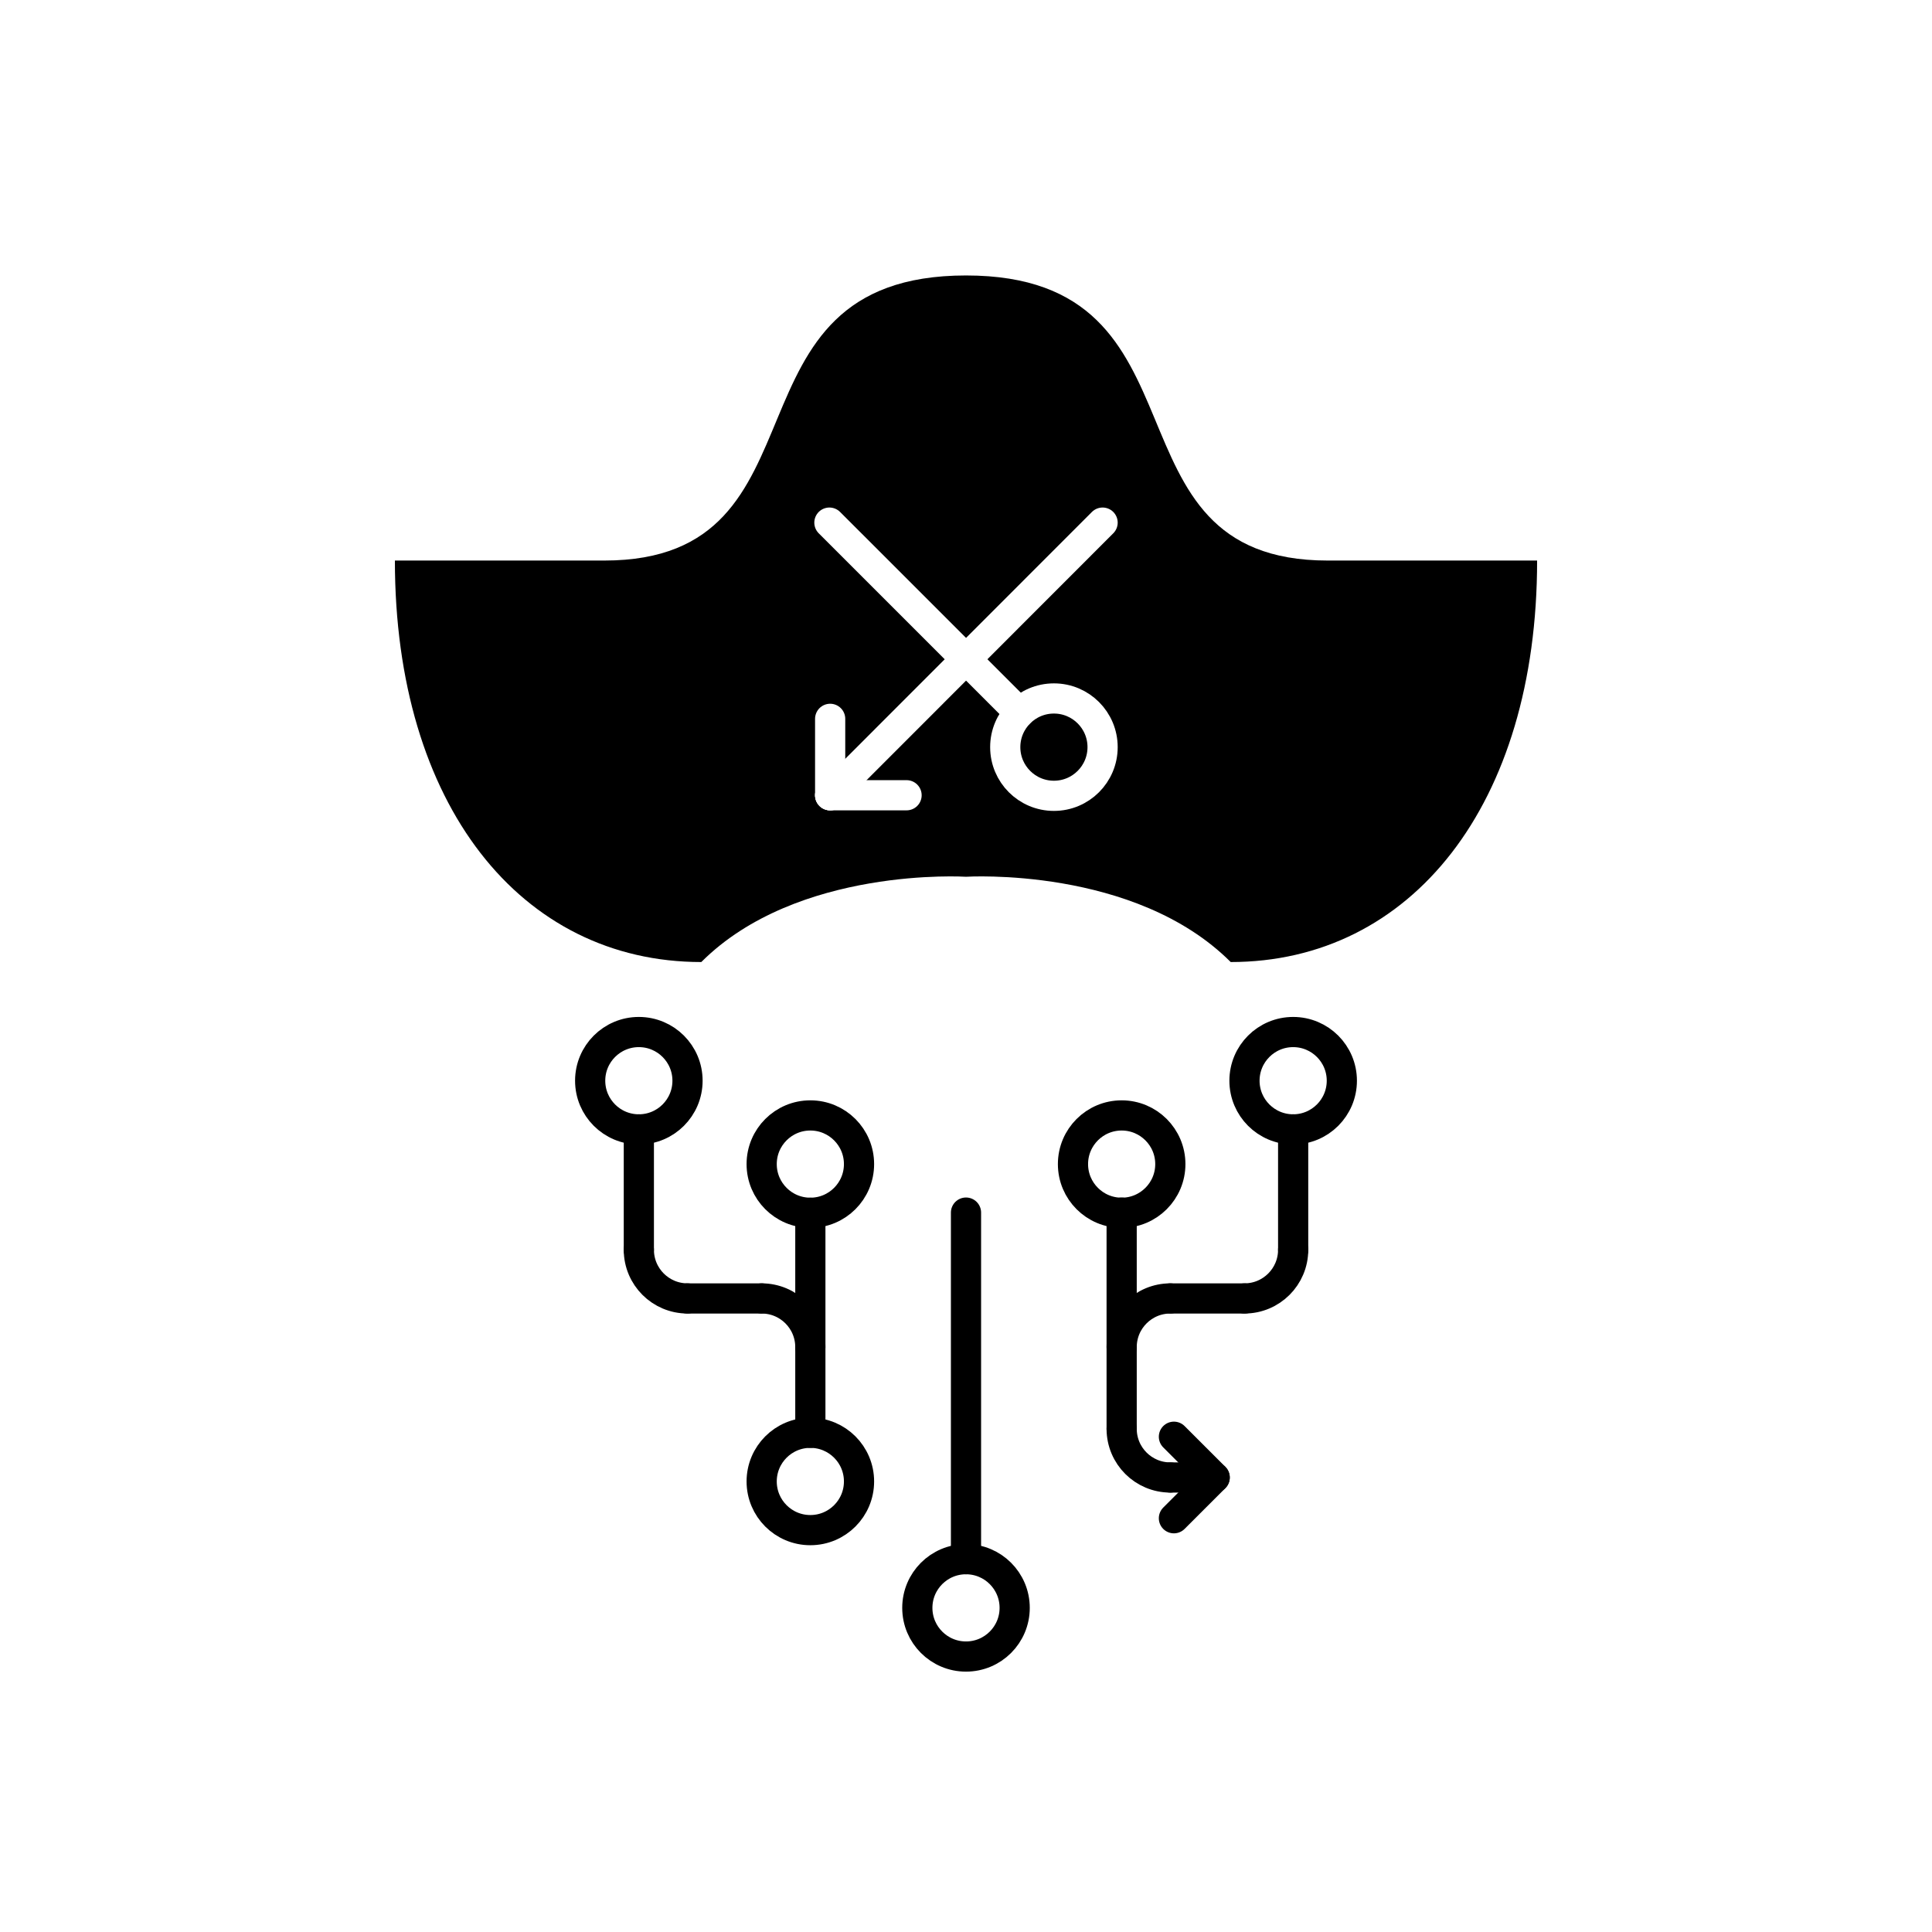 <?xml version="1.0" encoding="UTF-8"?>
<svg id="Ebene_1" data-name="Ebene 1" xmlns="http://www.w3.org/2000/svg" version="1.1" viewBox="0 0 1024 1024">
  <defs>
    <style>
      .cls-1 {
        fill: #000;
      }

      .cls-1, .cls-2 {
        stroke-width: 0px;
      }

      .cls-3 {
        stroke: #fff;
      }

      .cls-3, .cls-4 {
        fill: none;
        stroke-linecap: round;
        stroke-linejoin: round;
        stroke-width: 16px;
      }

      .cls-4 {
        stroke: #000;
      }

      .cls-2 {
        fill: #fff;
      }
    </style>
  </defs>
  <rect class="cls-2" width="1024" height="1024"/>
  <g>
    <g>
      <g>
        <line class="cls-4" x1="512" y1="642.7" x2="512" y2="826.4"/>
        <circle class="cls-4" cx="512" cy="852.2" r="25.8"/>
      </g>
      <g>
        <circle class="cls-4" cx="594.5" cy="617" r="25.8"/>
        <line class="cls-4" x1="594.5" y1="642.7" x2="594.5" y2="757.3"/>
        <g>
          <line class="cls-4" x1="643.1" y1="783.1" x2="620.3" y2="783.1"/>
          <line class="cls-4" x1="622.2" y1="761.5" x2="643.8" y2="783.1"/>
          <line class="cls-4" x1="643.8" y1="783.1" x2="622.2" y2="804.7"/>
          <path class="cls-4" d="M620.3,783.1c-14.2,0-25.8-11.5-25.8-25.8"/>
        </g>
      </g>
      <g>
        <g>
          <line class="cls-4" x1="429.5" y1="759.4" x2="429.5" y2="642.8"/>
          <circle class="cls-4" cx="429.5" cy="617" r="25.8"/>
          <circle class="cls-4" cx="429.5" cy="785.2" r="25.8"/>
        </g>
        <g>
          <circle class="cls-4" cx="338.6" cy="572.8" r="25.8"/>
          <line class="cls-4" x1="364.4" y1="688.2" x2="403.7" y2="688.2"/>
          <line class="cls-4" x1="338.6" y1="662.4" x2="338.6" y2="598.6"/>
          <path class="cls-4" d="M403.7,688.2c14.2,0,25.8,11.5,25.8,25.8"/>
          <path class="cls-4" d="M364.4,688.2c-14.2,0-25.8-11.5-25.8-25.8"/>
        </g>
      </g>
      <g>
        <circle class="cls-4" cx="685.4" cy="572.8" r="25.8"/>
        <line class="cls-4" x1="659.6" y1="688.2" x2="620.3" y2="688.2"/>
        <line class="cls-4" x1="685.4" y1="662.4" x2="685.4" y2="598.6"/>
        <path class="cls-4" d="M620.3,688.2c-14.2,0-25.8,11.5-25.8,25.8"/>
        <path class="cls-4" d="M659.6,688.2c14.2,0,25.8-11.5,25.8-25.8"/>
      </g>
    </g>
    <path class="cls-1" d="M512,464.7s89.4-5.7,140.3,45.2c95.6,0,162.4-83.3,162.4-212.8-52.4,0,12.3,0-111,0-123.4,0-57.6-151.1-191.7-151.1-134.1,0-68.3,151.1-191.7,151.1s-58.6,0-111,0c0,129.6,66.8,212.8,162.4,212.8,50.9-50.9,140.3-45.2,140.3-45.2Z"/>
    <g>
      <g>
        <line class="cls-3" x1="584.4" y1="277" x2="440" y2="421.5"/>
        <g>
          <line class="cls-3" x1="480.5" y1="421.5" x2="440" y2="421.5"/>
          <line class="cls-3" x1="440" y1="421.5" x2="440" y2="381"/>
        </g>
      </g>
      <g>
        <line class="cls-3" x1="540.3" y1="377.7" x2="439.6" y2="277"/>
        <circle class="cls-3" cx="558.6" cy="396" r="25.8"/>
      </g>
    </g>
  </g>
</svg>